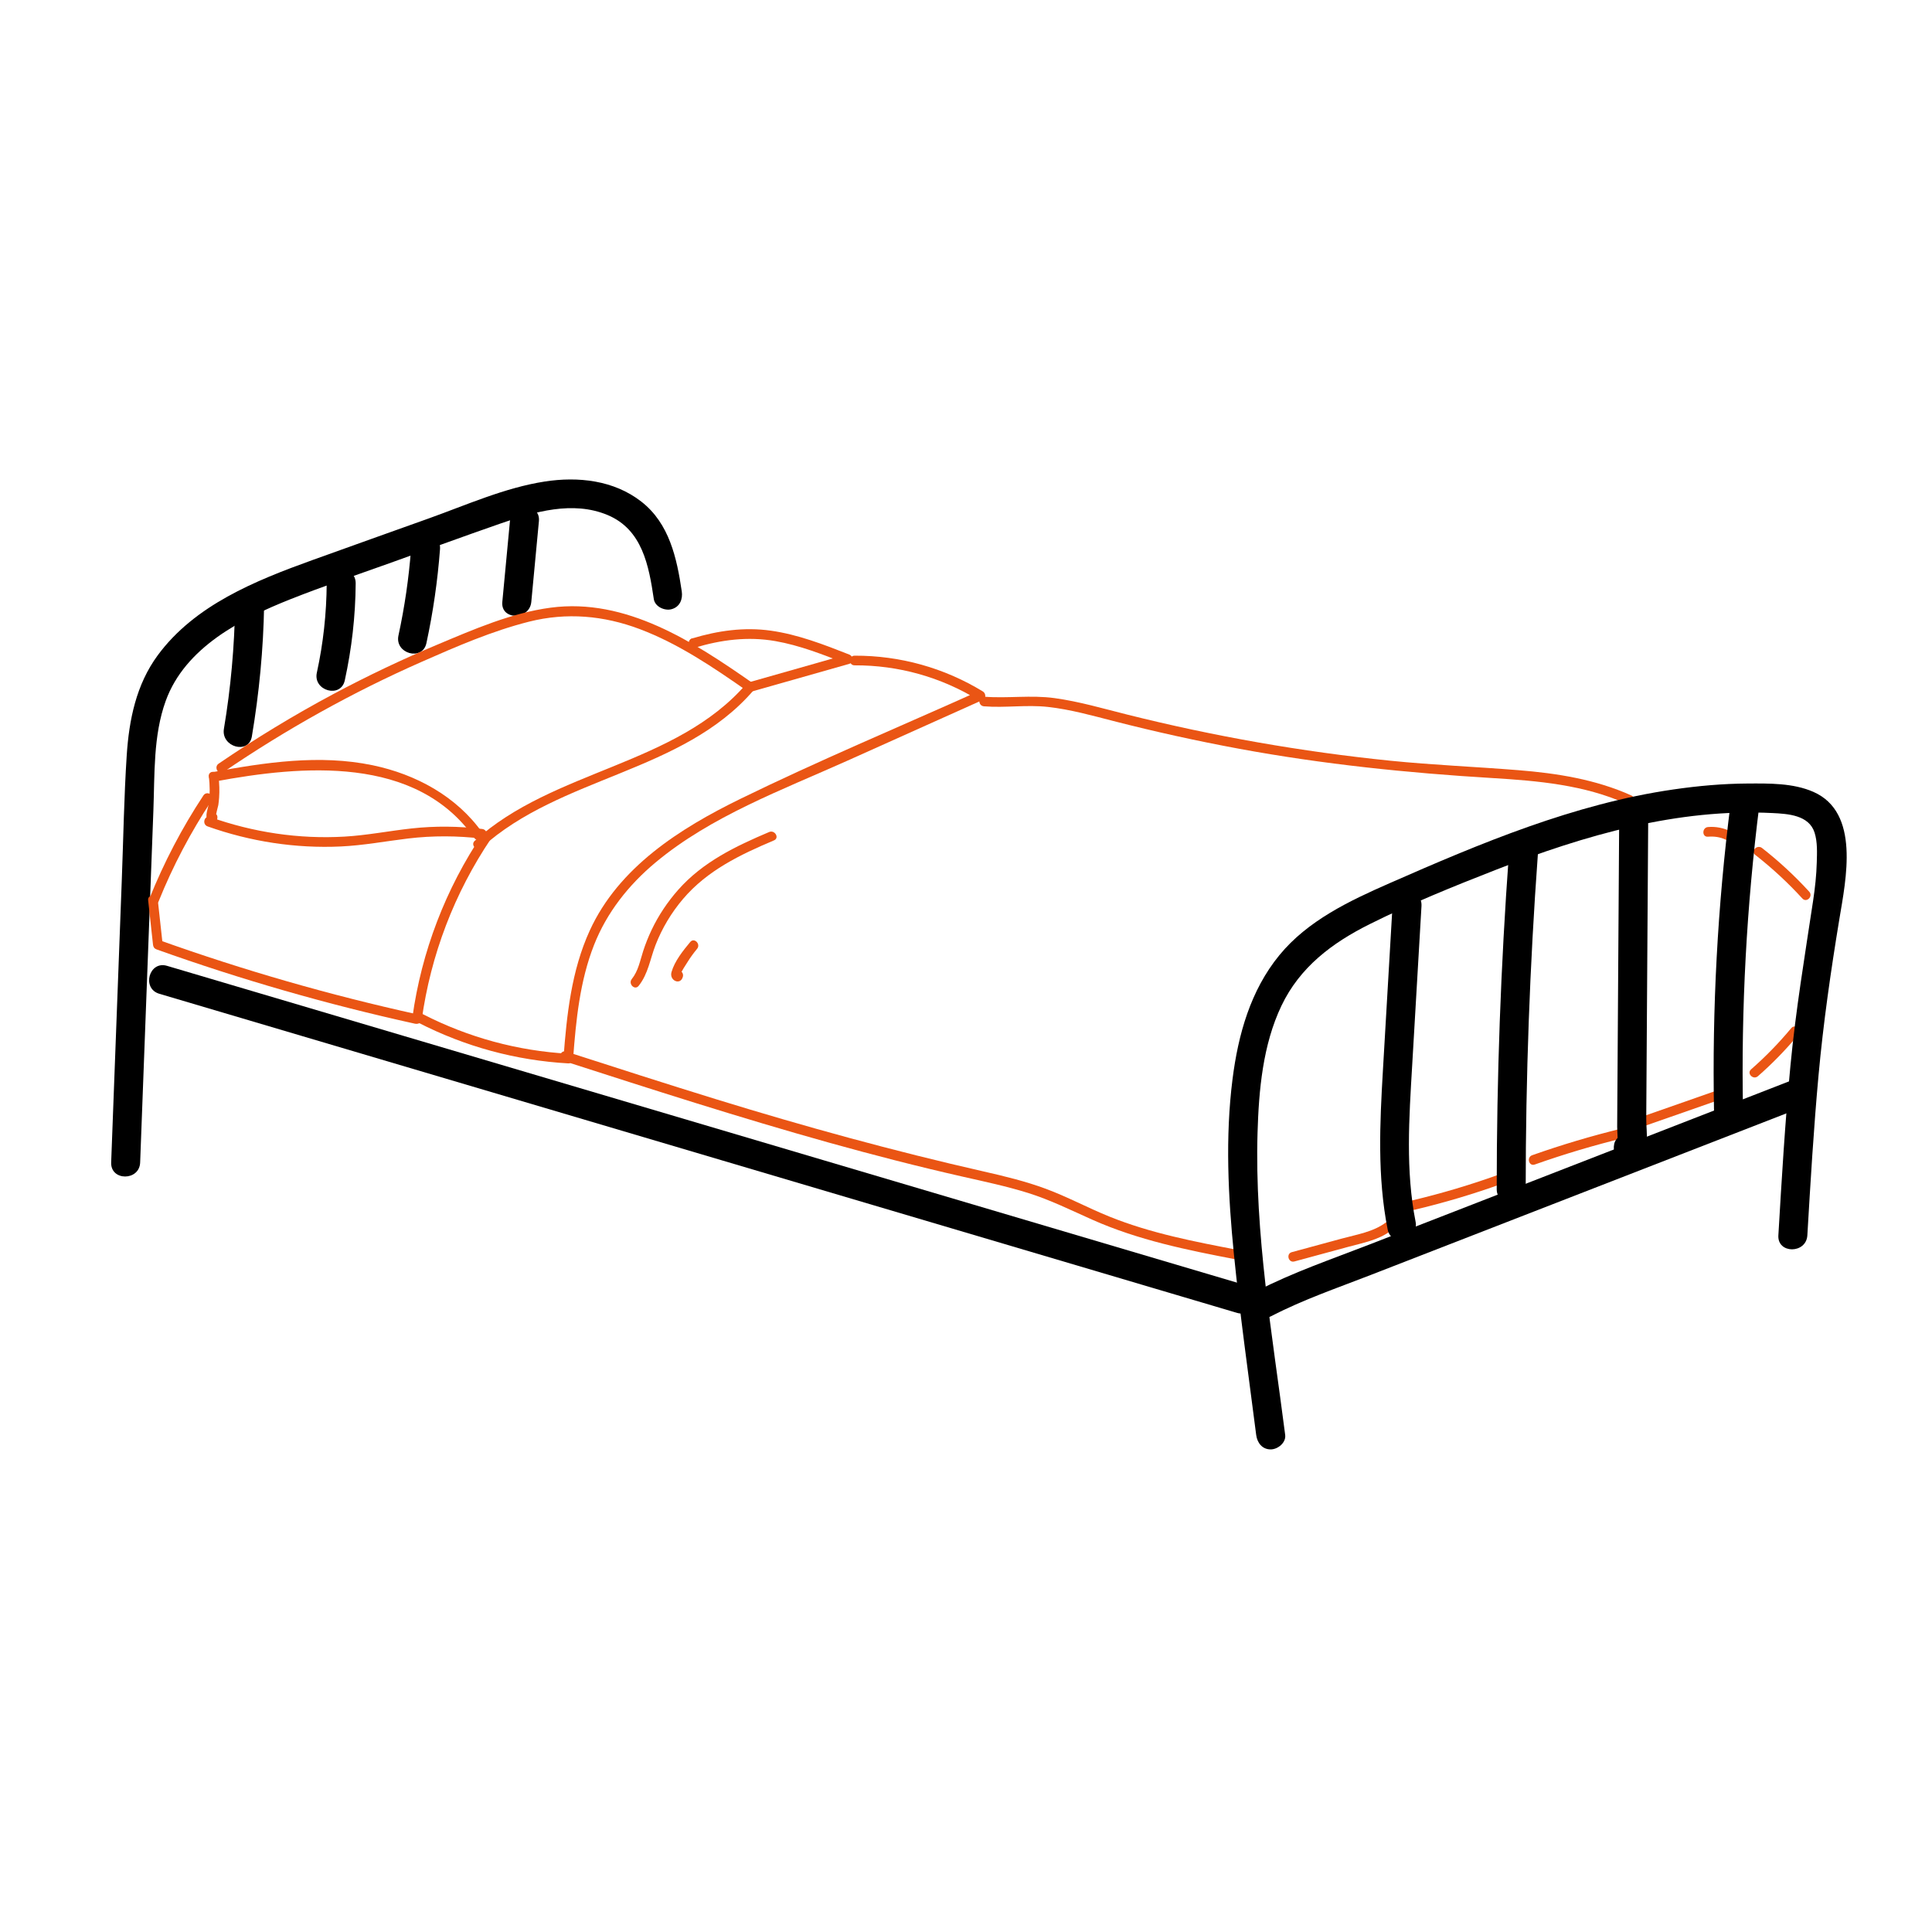 <?xml version="1.0" encoding="utf-8"?>
<!-- Generator: Adobe Illustrator 23.0.1, SVG Export Plug-In . SVG Version: 6.00 Build 0)  -->
<svg version="1.1" id="Layer_1" xmlns="http://www.w3.org/2000/svg" xmlns:xlink="http://www.w3.org/1999/xlink" x="0px" y="0px"
	 viewBox="0 0 1000 1000" style="enable-background:new 0 0 1000 1000;" xml:space="preserve">
<style type="text/css">
	.st0{fill:#EA5514;}
</style>
<g>
	<g>
		<path d="M72.54,601.72c1.53-40.59,3.05-81.18,4.58-121.76c0.76-20.13,1.51-40.26,2.27-60.39c0.71-18.8-0.12-38.77,6.36-56.72
			c10.02-27.73,39.1-42.6,64.8-52.78c16.76-6.64,33.88-12.4,50.84-18.47c19.26-6.9,38.47-13.96,57.8-20.67
			c17.44-6.06,37.3-11.86,55.26-4.37c18,7.51,21.39,26.17,23.96,43.51c0.59,4,5.67,6.24,9.23,5.24c4.29-1.2,5.84-5.19,5.24-9.23
			c-2.55-17.23-6.43-35.12-20.9-46.42c-14.21-11.1-32.7-13.1-50.04-10.42c-20.63,3.19-40.52,12.13-60.07,19.12
			c-20.12,7.2-40.26,14.36-60.36,21.61c-29.35,10.59-60.73,23.23-79.86,49.2c-11.16,15.15-14.86,33.38-16.06,51.82
			c-1.39,21.35-1.73,42.81-2.54,64.19c-1.84,48.84-3.67,97.67-5.51,146.51C57.18,611.38,72.18,611.36,72.54,601.72L72.54,601.72z"/>
	</g>
</g>
<g>
	<g>
		<path d="M121.71,313.21c-0.36,21.46-2.25,42.84-5.81,64.01c-1.59,9.44,12.86,13.5,14.46,3.99c3.79-22.49,5.96-45.19,6.35-68
			C136.87,303.55,121.87,303.55,121.71,313.21L121.71,313.21z"/>
	</g>
</g>
<g>
	<g>
		<path d="M169.1,301.95c-0.1,15.6-1.77,31-5.1,46.23c-2.06,9.41,12.4,13.43,14.46,3.99c3.61-16.51,5.53-33.32,5.64-50.22
			C184.16,292.29,169.16,292.28,169.1,301.95L169.1,301.95z"/>
	</g>
</g>
<g>
	<g>
		<path d="M212.75,284.26c-1.14,15.05-3.32,29.93-6.51,44.68c-2.04,9.41,12.42,13.43,14.46,3.99c3.47-16.04,5.81-32.3,7.05-48.67
			C228.47,274.63,213.47,274.67,212.75,284.26L212.75,284.26z"/>
	</g>
</g>
<g>
	<g>
		<path d="M263.94,269.74c-1.31,13.93-2.63,27.87-3.94,41.8c-0.91,9.61,14.1,9.54,15,0c1.31-13.93,2.63-27.87,3.94-41.8
			C279.85,260.13,264.85,260.2,263.94,269.74L263.94,269.74z"/>
	</g>
</g>
<g>
	<g>
		<path d="M82.44,514.37c72.53,21.47,145.05,42.95,217.58,64.42c72.53,21.47,145.05,42.95,217.58,64.42
			c40.9,12.11,81.79,24.22,122.69,36.33c9.28,2.75,13.24-11.73,3.99-14.46c-72.53-21.47-145.05-42.95-217.58-64.42
			c-72.53-21.47-145.05-42.95-217.58-64.42c-40.9-12.11-81.79-24.22-122.69-36.33C77.16,497.16,73.19,511.63,82.44,514.37
			L82.44,514.37z"/>
	</g>
</g>
<g>
	<g>
		<path class="st0" d="M108.11,401.87c0.53,4.6,0.61,9.21,0,13.81c-0.37,2.75-2.25,6.61-0.57,9.16c0.79,1.2,2.14,1.5,3.42,0.9
			c0.1-0.05,0.21-0.1,0.31-0.15c0.8-0.38,1.2-1.33,1.24-2.16c0.01-0.13,0.01-0.27,0.02-0.4c0.06-1.45-1.2-2.36-2.5-2.5
			c-0.08-0.01-0.16-0.02-0.23-0.02c-3.2-0.34-3.17,4.66,0,5c0.08,0.01,0.16,0.02,0.23,0.02c-0.83-0.83-1.67-1.67-2.5-2.5
			c-0.01,0.13-0.01,0.27-0.02,0.4c0.41-0.72,0.83-1.44,1.24-2.16c-0.1,0.05-0.21,0.1-0.31,0.15c1.14,0.3,2.28,0.6,3.42,0.9
			c-0.31-0.47,1.03-4.85,1.14-5.63c0.18-1.26,0.32-2.53,0.41-3.8c0.27-3.68,0.12-7.35-0.3-11.01
			C112.75,398.72,107.74,398.68,108.11,401.87L108.11,401.87z"/>
	</g>
</g>
<g>
	<g>
		<path class="st0" d="M111.27,404.5c45.09-8.37,103.96-13.71,134.2,29.21c1.84,2.61,6.18,0.11,4.32-2.52
			c-13.36-18.97-34.5-30.43-56.93-35.1c-27.45-5.72-55.73-1.46-82.92,3.59C106.78,400.27,108.12,405.09,111.27,404.5L111.27,404.5z"
			/>
	</g>
</g>
<g>
	<g>
		<path class="st0" d="M107.44,427.74c22.07,7.85,45.57,11.49,68.99,10.39c11.7-0.55,23.16-2.72,34.77-4.12
			c12.78-1.53,25.62-1.47,38.4,0.07c3.19,0.38,3.16-4.62,0-5c-12.15-1.47-24.38-1.62-36.56-0.28c-11.62,1.27-23.09,3.56-34.78,4.23
			c-23.62,1.36-47.21-2.2-69.48-10.12C105.73,421.84,104.42,426.67,107.44,427.74L107.44,427.74z"/>
	</g>
</g>
<g>
	<g>
		<path class="st0" d="M115.69,399.59c32.39-22.08,66.73-41.24,102.61-57.05c17.95-7.91,36.5-15.97,55.56-20.77
			c19.41-4.88,38.62-3.18,57.27,3.85c20.16,7.6,38.23,19.91,55.8,32.17c-0.17-1.31-0.34-2.62-0.51-3.93
			c-36.71,42.5-99.8,44.3-140.7,81.35c-2.39,2.16,1.15,5.69,3.54,3.54c40.92-37.06,103.85-38.68,140.7-81.35
			c1.11-1.29,0.88-2.96-0.51-3.93c-30.49-21.26-65.38-44.11-104.38-38.95c-20.34,2.69-39.95,11.26-58.74,19.15
			c-18.27,7.67-36.18,16.18-53.66,25.51c-20.48,10.93-40.33,23.01-59.52,36.09C110.52,397.07,113.02,401.41,115.69,399.59
			L115.69,399.59z"/>
	</g>
</g>
<g>
	<g>
		<path class="st0" d="M105.28,411.73c-11.13,16.85-20.45,34.72-27.98,53.45c-1.2,2.98,3.63,4.28,4.82,1.33
			c7.37-18.32,16.6-35.79,27.48-52.26C111.37,411.56,107.04,409.06,105.28,411.73L105.28,411.73z"/>
	</g>
</g>
<g>
	<g>
		<path class="st0" d="M249.88,431.48c-19.22,28.5-31.71,61.1-36.43,95.16c-0.44,3.15,4.38,4.51,4.82,1.33
			c4.66-33.68,16.92-65.77,35.93-93.96C256,431.33,251.67,428.83,249.88,431.48L249.88,431.48z"/>
	</g>
</g>
<g>
	<g>
		<path class="st0" d="M76.68,465.99c0.84,7.67,1.68,15.34,2.52,23.01c0.13,1.19,0.7,2,1.84,2.41
			c43.72,15.64,88.4,28.49,133.75,38.46c3.14,0.69,4.48-4.13,1.33-4.82c-45.35-9.97-90.03-22.82-133.75-38.46
			c0.61,0.8,1.22,1.61,1.84,2.41c-0.84-7.67-1.68-15.34-2.52-23.01C81.33,462.83,76.33,462.79,76.68,465.99L76.68,465.99z"/>
	</g>
</g>
<g>
	<g>
		<path class="st0" d="M358.98,335.35c3.22,0,3.22-5,0-5C355.77,330.35,355.76,335.35,358.98,335.35L358.98,335.35z"/>
	</g>
</g>
<g>
	<g>
		<path class="st0" d="M359.63,335.26c13.63-4.12,27.51-5.9,41.63-3.44c12.78,2.23,24.95,7.06,36.97,11.79c0-1.61,0-3.21,0-4.82
			c-16.69,4.74-33.37,9.48-50.06,14.22c-3.09,0.88-1.78,5.7,1.33,4.82c16.69-4.74,33.37-9.48,50.06-14.22
			c2.55-0.72,2.19-3.96,0-4.82c-13.17-5.18-26.5-10.37-40.6-12.36c-13.79-1.94-27.41,0-40.66,4.01
			C355.23,331.36,356.54,336.19,359.63,335.26L359.63,335.26z"/>
	</g>
</g>
<g>
	<g>
		<path class="st0" d="M442.34,344.38c22.62-0.1,44.61,6.05,63.91,17.86c0-1.44,0-2.88,0-4.32c-41,18.4-82.63,35.83-123.01,55.56
			c-31.28,15.29-62.98,35.37-77.99,68.18c-9.5,20.76-11.92,43.73-13.61,66.25c0.83-0.83,1.67-1.67,2.5-2.5
			c-26.21-1.48-51.74-8.41-75.1-20.4c-2.86-1.47-5.39,2.85-2.52,4.32c24.16,12.4,50.51,19.56,77.62,21.08
			c1.42,0.08,2.4-1.21,2.5-2.5c1.49-19.85,3.48-40.1,10.83-58.78c6.63-16.86,17.93-31.09,31.76-42.65
			c28.78-24.04,65.59-37.58,99.41-52.76c23.38-10.49,46.75-20.98,70.13-31.48c1.79-0.8,1.46-3.42,0-4.32
			c-20.02-12.25-42.97-18.64-66.43-18.54C439.13,339.4,439.12,344.4,442.34,344.38L442.34,344.38z"/>
	</g>
</g>
<g>
	<g>
		<path class="st0" d="M291.69,549.13c45.6,14.7,91.21,29.41,137.36,42.29c23.06,6.44,46.26,12.41,69.61,17.7
			c11.19,2.53,22.43,4.91,33.39,8.33c11.56,3.61,22.31,8.96,33.33,13.87c23.77,10.59,49.16,15.72,74.59,20.58
			c3.14,0.6,4.49-4.22,1.33-4.82c-22.66-4.33-45.55-8.68-67.03-17.36c-11.13-4.49-21.71-10.23-32.97-14.41
			c-10.47-3.88-21.35-6.51-32.23-8.98c-46.62-10.58-92.61-23.24-138.29-37.33c-25.99-8.01-51.87-16.36-77.76-24.71
			C289.95,543.32,288.64,548.15,291.69,549.13L291.69,549.13z"/>
	</g>
</g>
<g>
	<g>
		<path class="st0" d="M669.98,652.93c9.23-2.51,18.47-5.01,27.7-7.52c7.55-2.05,15.75-3.52,22.13-8.31
			c2.54-1.91,0.05-6.25-2.52-4.32c-6.5,4.87-15.1,6.22-22.79,8.31c-8.62,2.34-17.24,4.68-25.86,7.02
			C665.55,648.95,666.86,653.77,669.98,652.93L669.98,652.93z"/>
	</g>
</g>
<g>
	<g>
		<path class="st0" d="M732.29,626.15c15.35-3.65,30.46-8.15,45.3-13.51c3-1.08,1.71-5.92-1.33-4.82
			c-14.84,5.35-29.95,9.86-45.3,13.51C727.83,622.08,729.15,626.9,732.29,626.15L732.29,626.15z"/>
	</g>
</g>
<g>
	<g>
		<path class="st0" d="M794.38,602.76c15.24-5.39,30.73-10.01,46.44-13.83c3.12-0.76,1.8-5.58-1.33-4.82
			c-15.71,3.83-31.2,8.44-46.44,13.83C790.04,599,791.33,603.84,794.38,602.76L794.38,602.76z"/>
	</g>
</g>
<g>
	<g>
		<path class="st0" d="M850.15,583.19c14.4-5.04,28.8-10.07,43.2-15.11c3.02-1.06,1.72-5.89-1.33-4.82
			c-14.4,5.04-28.8,10.07-43.2,15.11C845.81,579.43,847.1,584.26,850.15,583.19L850.15,583.19z"/>
	</g>
</g>
<g>
	<g>
		<path class="st0" d="M909.9,557.04c7.5-6.56,14.43-13.68,20.8-21.35c2.04-2.46-1.48-6.01-3.54-3.54
			c-6.37,7.67-13.3,14.78-20.8,21.35C903.94,555.63,907.49,559.15,909.9,557.04L909.9,557.04z"/>
	</g>
</g>
<g>
	<g>
		<path class="st0" d="M884.06,433.08c3.23-0.27,6.34,0.18,9.28,1.57c2.89,1.37,5.43-2.94,2.52-4.32c-3.72-1.77-7.68-2.6-11.8-2.26
			C880.88,428.35,880.85,433.35,884.06,433.08L884.06,433.08z"/>
	</g>
</g>
<g>
	<g>
		<path class="st0" d="M908.49,442.47c8.77,6.86,16.91,14.39,24.42,22.6c2.18,2.38,5.71-1.16,3.54-3.54
			c-7.52-8.21-15.66-15.75-24.42-22.6C909.52,436.98,905.95,440.49,908.49,442.47L908.49,442.47z"/>
	</g>
</g>
<g>
	<g>
		<path class="st0" d="M509.3,365.59c11.05,0.88,22.06-0.91,33.13,0.32c11.51,1.28,22.72,4.42,33.91,7.3
			c21.55,5.53,43.29,10.33,65.16,14.37c43.34,8,86.98,12.49,130.94,15.14c23.59,1.42,47.6,3.52,69.42,13.32
			c2.91,1.31,5.46-3,2.52-4.32c-18.53-8.33-38.5-11.48-58.62-13.09c-22.02-1.77-44.07-2.65-66.06-4.88
			c-45.97-4.67-91.6-12.69-136.42-23.93c-12.38-3.1-24.69-6.72-37.37-8.47c-12.27-1.7-24.38,0.23-36.63-0.75
			C506.09,360.34,506.11,365.34,509.3,365.59L509.3,365.59z"/>
	</g>
</g>
<g>
	<g>
		<path class="st0" d="M398.11,430.65c-17.42,7.38-34.32,15.49-47.06,29.9c-5.54,6.27-10.24,13.29-13.82,20.85
			c-1.67,3.52-3.12,7.15-4.32,10.86c-1.61,4.97-2.53,10.3-5.89,14.48c-2,2.49,1.52,6.05,3.54,3.54c4.94-6.16,5.96-13.96,8.75-21.15
			c3.35-8.65,8.23-16.79,14.24-23.85c12.59-14.78,29.54-22.88,47.08-30.31C403.59,433.71,401.04,429.41,398.11,430.65L398.11,430.65
			z"/>
	</g>
</g>
<g>
	<g>
		<path class="st0" d="M357.27,487.57c-3.69,4.43-8.1,9.93-9.7,15.57c-1.27,4.46,4.74,7.1,5.9,2.33c0.26-1.08-0.17-2.26-1.15-2.82
			c-0.1-0.06-0.21-0.12-0.31-0.18c-2.79-1.61-5.31,2.71-2.52,4.32c0.1,0.06,0.21,0.12,0.31,0.18c-0.38-0.94-0.77-1.88-1.15-2.82
			c0.06-0.11,0.12-0.22,0.18-0.33c0.59-0.24,1.18-0.49,1.77-0.73c-0.15-0.02-0.3-0.03-0.45-0.05c0.72,0.41,1.44,0.83,2.16,1.24
			c-0.29-0.52,3.15-5.68,3.64-6.47c1.46-2.35,3.09-4.57,4.86-6.7C362.85,488.65,359.33,485.09,357.27,487.57L357.27,487.57z"/>
	</g>
</g>
<g>
	<g>
		<path d="M665.21,742.71c-6.61-51.7-15.86-104.07-14.31-156.35c0.65-22.09,2.72-45.55,12.37-65.78c9.54-20,26.2-32.51,45.61-42.21
			c21.21-10.59,43.44-19.6,65.51-28.21c22.98-8.97,46.44-16.9,70.51-22.36c23.76-5.38,48.1-8.19,72.47-6.97
			c8.09,0.4,18.96,1.03,21.85,10.13c1.55,4.88,1.28,10.38,1.14,15.43c-0.18,6.6-0.9,13.18-1.88,19.71
			c-4.3,28.54-9.03,56.85-11.76,85.61c-2.78,29.19-4.51,58.46-6.24,87.72c-0.57,9.64,14.43,9.61,15,0
			c1.63-27.64,3.27-55.28,5.79-82.86c2.48-27.15,6.35-53.97,10.78-80.85c3.39-20.58,10.88-55.2-13.5-65.87
			c-10.47-4.58-22.82-4.36-34.03-4.3c-12.87,0.07-25.68,1.23-38.41,3.08c-51.34,7.44-99.77,27.82-146.94,48.55
			c-20.74,9.11-42.27,19.31-56.95,37.2c-14.98,18.27-21.35,41.16-24.27,64.21c-3.8,30.03-2.28,60.56,0.72,90.58
			c3.12,31.25,7.55,62.39,11.53,93.54c0.51,4.02,3.08,7.5,7.5,7.5C661.37,750.21,665.73,746.75,665.21,742.71L665.21,742.71z"/>
	</g>
</g>
<g>
	<g>
		<path d="M658.12,681.18c16.42-8.49,34.09-14.54,51.29-21.23c17.68-6.87,35.35-13.74,53.03-20.62
			c35.66-13.86,71.32-27.73,106.99-41.59c20.47-7.96,40.93-15.91,61.4-23.87c3.76-1.46,6.41-5.04,5.24-9.23
			c-1.01-3.6-5.42-6.72-9.23-5.24c-72.56,28.21-145.13,56.42-217.69,84.63c-19.63,7.63-39.85,14.5-58.6,24.18
			C641.97,672.66,649.54,685.61,658.12,681.18L658.12,681.18z"/>
	</g>
</g>
<g>
	<g>
		<path d="M720.76,468.98c-1.65,28.32-3.31,56.64-4.96,84.96c-1.61,27.55-2.94,55.18,2.45,82.43c1.87,9.46,16.33,5.46,14.46-3.99
			c-5.24-26.48-3.37-53.65-1.8-80.4c1.62-27.67,3.23-55.34,4.85-83C736.33,459.34,721.32,459.37,720.76,468.98L720.76,468.98z"/>
	</g>
</g>
<g>
	<g>
		<path d="M781,442.17c-4.21,57.68-6.31,115.5-6.3,173.34c0,9.65,15,9.67,15,0c-0.01-57.84,2.1-115.66,6.3-173.34
			C796.71,432.54,781.7,432.58,781,442.17L781,442.17z"/>
	</g>
</g>
<g>
	<g>
		<path d="M838.07,426.76c-0.18,28.04-0.37,56.08-0.55,84.12c-0.09,13.85-0.18,27.71-0.27,41.56c-0.05,6.93-0.09,13.85-0.14,20.78
			c-0.02,3.3-0.04,6.6-0.06,9.9c-0.02,2.86,0.63,7.54-0.22,9.79c1.15-1.49,2.3-2.99,3.45-4.48c-0.23,0.17-0.47,0.34-0.7,0.51
			c1.93-0.25,3.85-0.5,5.78-0.76c-0.18-0.06-0.36-0.12-0.53-0.18c1.75,1.75,3.49,3.49,5.24,5.24c-0.07-0.2-0.14-0.39-0.21-0.59
			c0,1.33,0,2.66,0,3.99c0.04-0.18,0.08-0.35,0.11-0.53c-2.41,1.84-4.82,3.67-7.23,5.51c0.15-0.01,0.29-0.01,0.44-0.02
			c9.62-0.38,9.67-15.38,0-15c-0.15,0.01-0.29,0.01-0.44,0.02c-3.15,0.12-6.53,2.23-7.23,5.51c-1.54,7.19,5.62,13.86,12.35,9.26
			c6.43-4.4,4.19-15.53,4.23-22.22c0.11-16.82,0.22-33.65,0.33-50.47c0.22-33.98,0.44-67.95,0.67-101.93
			C853.13,417.11,838.13,417.1,838.07,426.76L838.07,426.76z"/>
	</g>
</g>
<g>
	<g>
		<path d="M895.71,416.21c-6.7,52.74-9.55,105.9-8.53,159.06c0.18,9.64,15.19,9.67,15,0c-1.02-53.15,1.83-106.32,8.53-159.06
			c0.51-4.03-3.81-7.5-7.5-7.5C898.74,408.71,896.23,412.17,895.71,416.21L895.71,416.21z"/>
	</g>
</g>
</svg>

